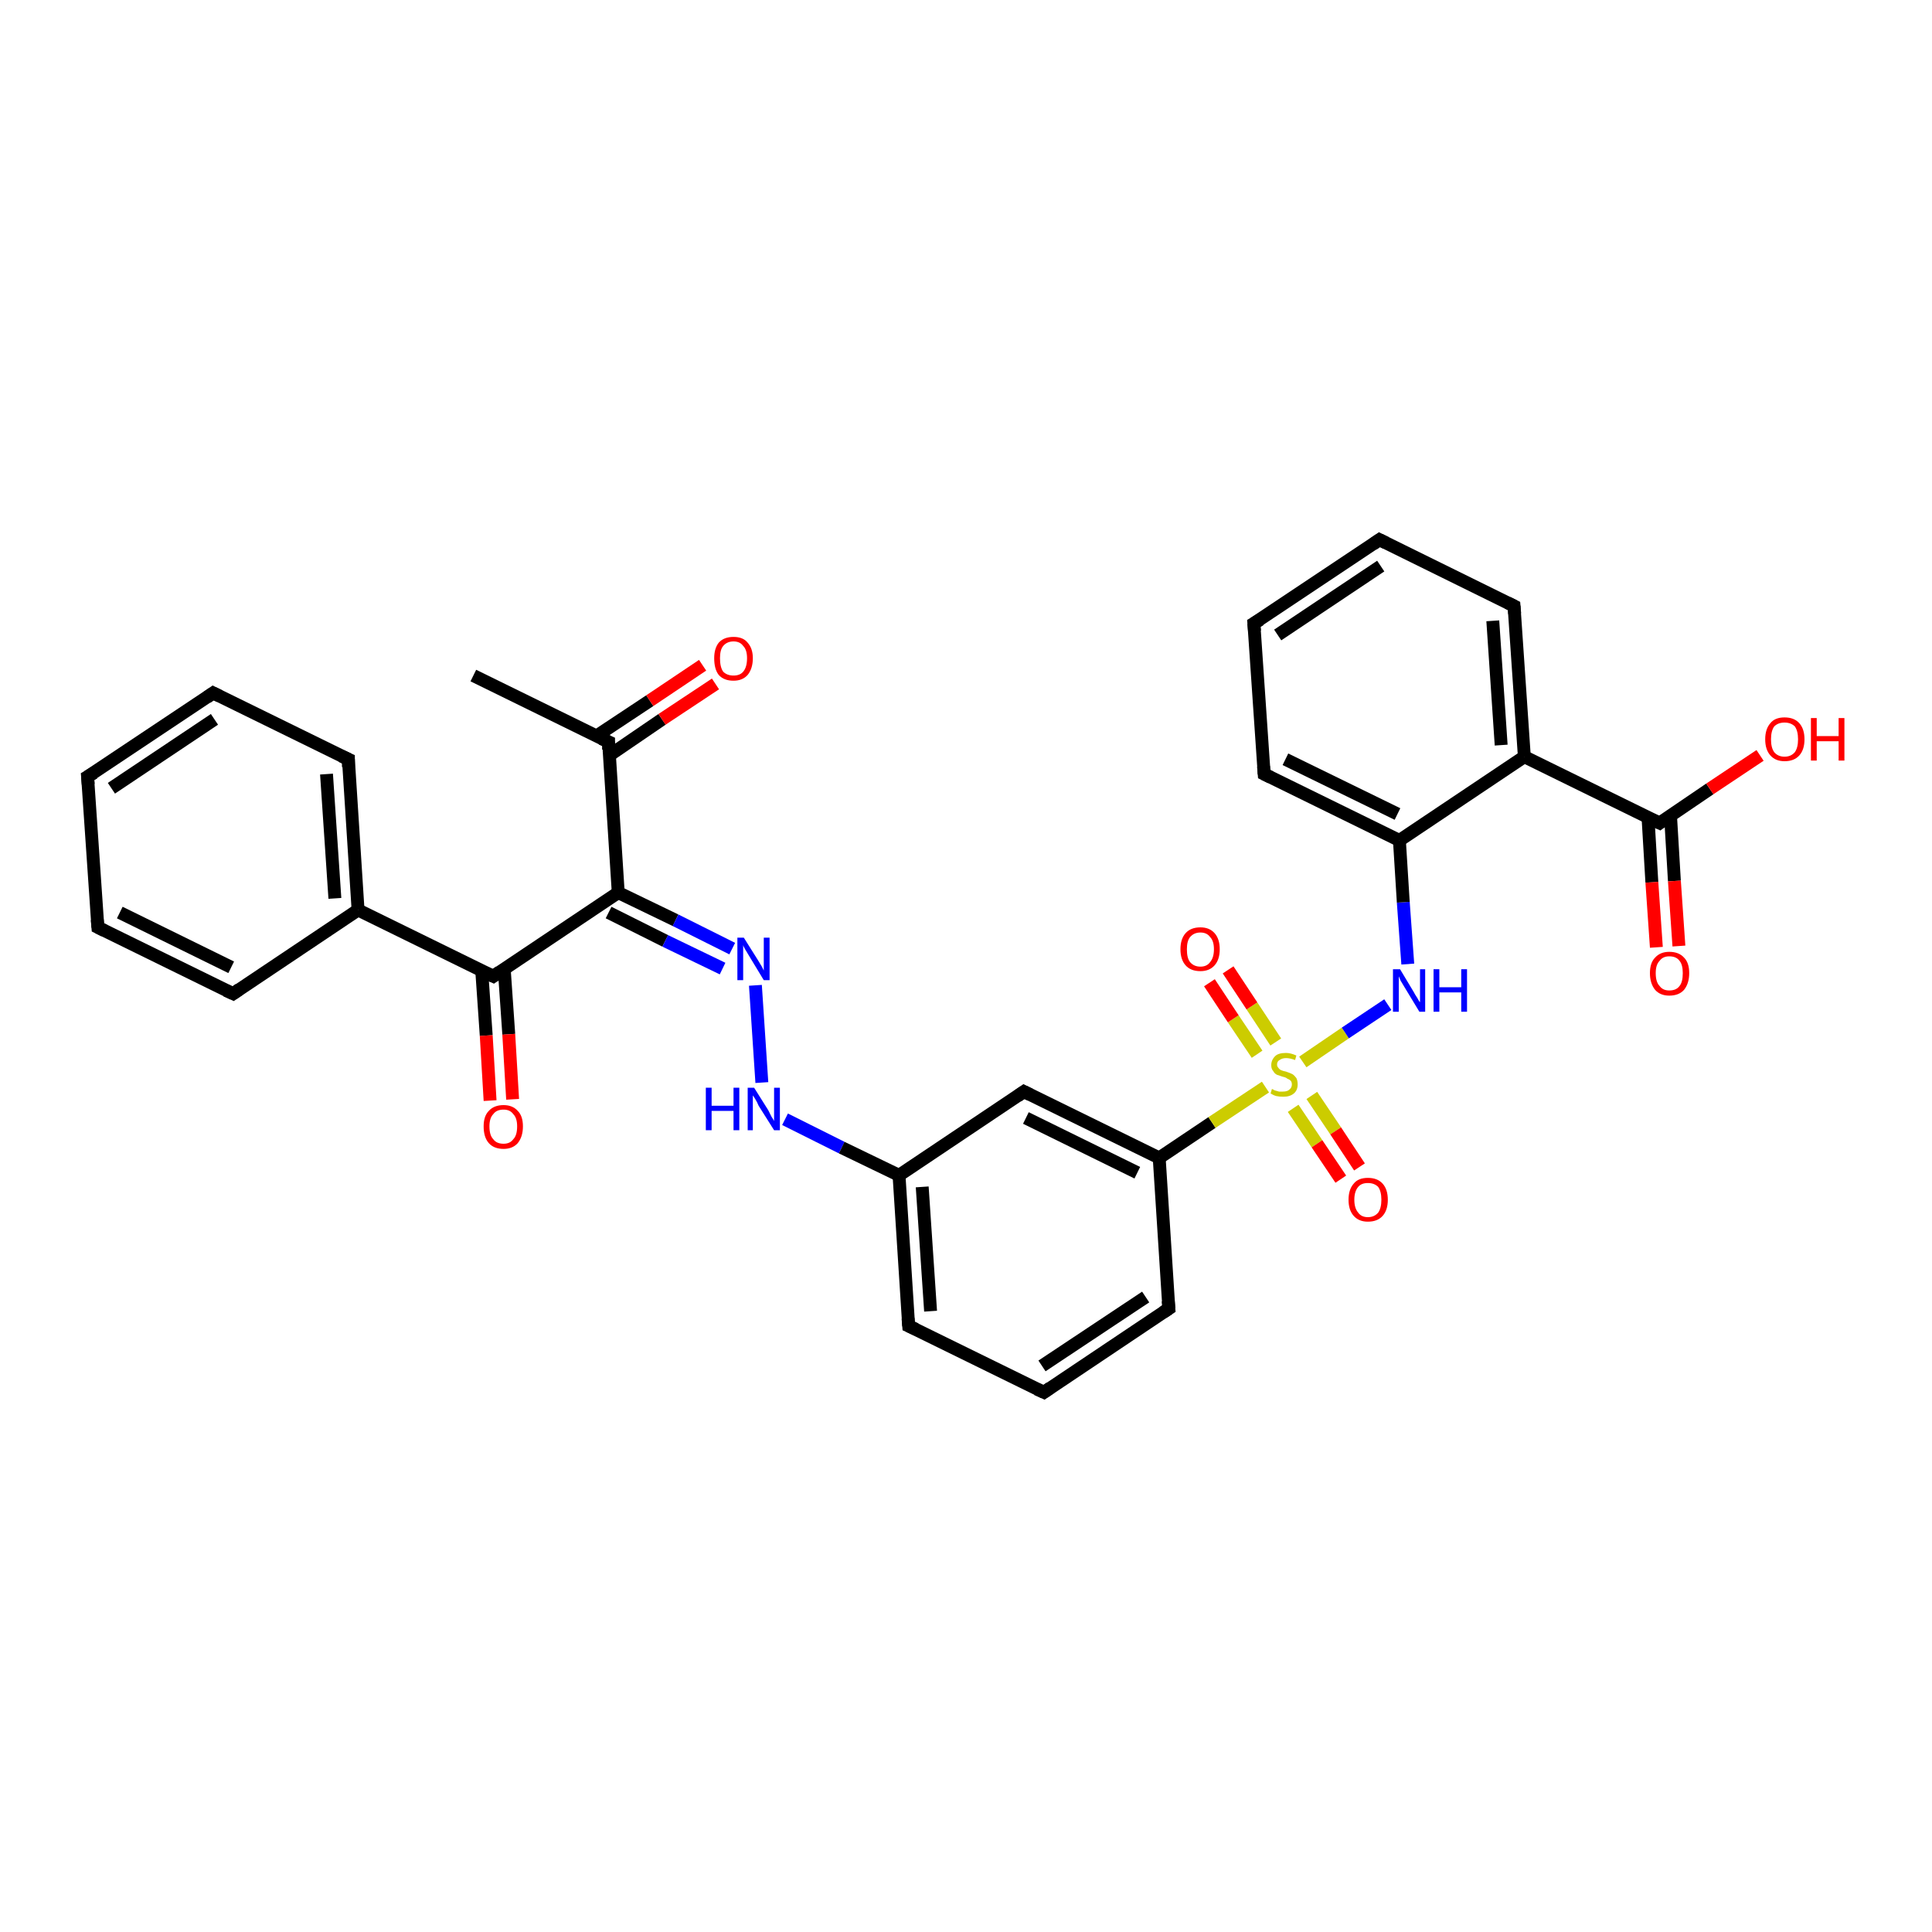 <?xml version='1.0' encoding='iso-8859-1'?>
<svg version='1.1' baseProfile='full'
              xmlns='http://www.w3.org/2000/svg'
                      xmlns:rdkit='http://www.rdkit.org/xml'
                      xmlns:xlink='http://www.w3.org/1999/xlink'
                  xml:space='preserve'
width='300px' height='300px' viewBox='0 0 300 300'>
<!-- END OF HEADER -->
<rect style='opacity:1.0;fill:#FFFFFF;stroke:none' width='300.0' height='300.0' x='0.0' y='0.0'> </rect>
<path class='bond-0 atom-0 atom-1' d='M 73.5,104.9 L 94.5,115.2' style='fill:none;fill-rule:evenodd;stroke:#000000;stroke-width:2.0px;stroke-linecap:butt;stroke-linejoin:miter;stroke-opacity:1' />
<path class='bond-1 atom-1 atom-2' d='M 94.6,117.3 L 102.8,111.7' style='fill:none;fill-rule:evenodd;stroke:#000000;stroke-width:2.0px;stroke-linecap:butt;stroke-linejoin:miter;stroke-opacity:1' />
<path class='bond-1 atom-1 atom-2' d='M 102.8,111.7 L 111.1,106.2' style='fill:none;fill-rule:evenodd;stroke:#FF0000;stroke-width:2.0px;stroke-linecap:butt;stroke-linejoin:miter;stroke-opacity:1' />
<path class='bond-1 atom-1 atom-2' d='M 92.6,114.3 L 100.9,108.8' style='fill:none;fill-rule:evenodd;stroke:#000000;stroke-width:2.0px;stroke-linecap:butt;stroke-linejoin:miter;stroke-opacity:1' />
<path class='bond-1 atom-1 atom-2' d='M 100.9,108.8 L 109.1,103.3' style='fill:none;fill-rule:evenodd;stroke:#FF0000;stroke-width:2.0px;stroke-linecap:butt;stroke-linejoin:miter;stroke-opacity:1' />
<path class='bond-2 atom-1 atom-3' d='M 94.5,115.2 L 96.0,138.6' style='fill:none;fill-rule:evenodd;stroke:#000000;stroke-width:2.0px;stroke-linecap:butt;stroke-linejoin:miter;stroke-opacity:1' />
<path class='bond-3 atom-3 atom-4' d='M 96.0,138.6 L 104.9,142.9' style='fill:none;fill-rule:evenodd;stroke:#000000;stroke-width:2.0px;stroke-linecap:butt;stroke-linejoin:miter;stroke-opacity:1' />
<path class='bond-3 atom-3 atom-4' d='M 104.9,142.9 L 113.7,147.3' style='fill:none;fill-rule:evenodd;stroke:#0000FF;stroke-width:2.0px;stroke-linecap:butt;stroke-linejoin:miter;stroke-opacity:1' />
<path class='bond-3 atom-3 atom-4' d='M 94.5,141.7 L 103.3,146.1' style='fill:none;fill-rule:evenodd;stroke:#000000;stroke-width:2.0px;stroke-linecap:butt;stroke-linejoin:miter;stroke-opacity:1' />
<path class='bond-3 atom-3 atom-4' d='M 103.3,146.1 L 112.2,150.4' style='fill:none;fill-rule:evenodd;stroke:#0000FF;stroke-width:2.0px;stroke-linecap:butt;stroke-linejoin:miter;stroke-opacity:1' />
<path class='bond-4 atom-4 atom-5' d='M 117.3,153.0 L 118.3,168.1' style='fill:none;fill-rule:evenodd;stroke:#0000FF;stroke-width:2.0px;stroke-linecap:butt;stroke-linejoin:miter;stroke-opacity:1' />
<path class='bond-5 atom-5 atom-6' d='M 121.9,173.8 L 130.7,178.2' style='fill:none;fill-rule:evenodd;stroke:#0000FF;stroke-width:2.0px;stroke-linecap:butt;stroke-linejoin:miter;stroke-opacity:1' />
<path class='bond-5 atom-5 atom-6' d='M 130.7,178.2 L 139.6,182.5' style='fill:none;fill-rule:evenodd;stroke:#000000;stroke-width:2.0px;stroke-linecap:butt;stroke-linejoin:miter;stroke-opacity:1' />
<path class='bond-6 atom-6 atom-7' d='M 139.6,182.5 L 141.1,205.9' style='fill:none;fill-rule:evenodd;stroke:#000000;stroke-width:2.0px;stroke-linecap:butt;stroke-linejoin:miter;stroke-opacity:1' />
<path class='bond-6 atom-6 atom-7' d='M 143.2,184.3 L 144.5,203.6' style='fill:none;fill-rule:evenodd;stroke:#000000;stroke-width:2.0px;stroke-linecap:butt;stroke-linejoin:miter;stroke-opacity:1' />
<path class='bond-7 atom-7 atom-8' d='M 141.1,205.9 L 162.1,216.2' style='fill:none;fill-rule:evenodd;stroke:#000000;stroke-width:2.0px;stroke-linecap:butt;stroke-linejoin:miter;stroke-opacity:1' />
<path class='bond-8 atom-8 atom-9' d='M 162.1,216.2 L 181.5,203.2' style='fill:none;fill-rule:evenodd;stroke:#000000;stroke-width:2.0px;stroke-linecap:butt;stroke-linejoin:miter;stroke-opacity:1' />
<path class='bond-8 atom-8 atom-9' d='M 161.8,212.1 L 177.9,201.4' style='fill:none;fill-rule:evenodd;stroke:#000000;stroke-width:2.0px;stroke-linecap:butt;stroke-linejoin:miter;stroke-opacity:1' />
<path class='bond-9 atom-9 atom-10' d='M 181.5,203.2 L 180.0,179.8' style='fill:none;fill-rule:evenodd;stroke:#000000;stroke-width:2.0px;stroke-linecap:butt;stroke-linejoin:miter;stroke-opacity:1' />
<path class='bond-10 atom-10 atom-11' d='M 180.0,179.8 L 159.0,169.5' style='fill:none;fill-rule:evenodd;stroke:#000000;stroke-width:2.0px;stroke-linecap:butt;stroke-linejoin:miter;stroke-opacity:1' />
<path class='bond-10 atom-10 atom-11' d='M 176.6,182.1 L 159.3,173.6' style='fill:none;fill-rule:evenodd;stroke:#000000;stroke-width:2.0px;stroke-linecap:butt;stroke-linejoin:miter;stroke-opacity:1' />
<path class='bond-11 atom-10 atom-12' d='M 180.0,179.8 L 188.2,174.3' style='fill:none;fill-rule:evenodd;stroke:#000000;stroke-width:2.0px;stroke-linecap:butt;stroke-linejoin:miter;stroke-opacity:1' />
<path class='bond-11 atom-10 atom-12' d='M 188.2,174.3 L 196.5,168.8' style='fill:none;fill-rule:evenodd;stroke:#CCCC00;stroke-width:2.0px;stroke-linecap:butt;stroke-linejoin:miter;stroke-opacity:1' />
<path class='bond-12 atom-12 atom-13' d='M 200.8,172.1 L 204.5,177.6' style='fill:none;fill-rule:evenodd;stroke:#CCCC00;stroke-width:2.0px;stroke-linecap:butt;stroke-linejoin:miter;stroke-opacity:1' />
<path class='bond-12 atom-12 atom-13' d='M 204.5,177.6 L 208.2,183.1' style='fill:none;fill-rule:evenodd;stroke:#FF0000;stroke-width:2.0px;stroke-linecap:butt;stroke-linejoin:miter;stroke-opacity:1' />
<path class='bond-12 atom-12 atom-13' d='M 203.7,170.1 L 207.4,175.6' style='fill:none;fill-rule:evenodd;stroke:#CCCC00;stroke-width:2.0px;stroke-linecap:butt;stroke-linejoin:miter;stroke-opacity:1' />
<path class='bond-12 atom-12 atom-13' d='M 207.4,175.6 L 211.1,181.2' style='fill:none;fill-rule:evenodd;stroke:#FF0000;stroke-width:2.0px;stroke-linecap:butt;stroke-linejoin:miter;stroke-opacity:1' />
<path class='bond-13 atom-12 atom-14' d='M 198.1,161.8 L 194.4,156.2' style='fill:none;fill-rule:evenodd;stroke:#CCCC00;stroke-width:2.0px;stroke-linecap:butt;stroke-linejoin:miter;stroke-opacity:1' />
<path class='bond-13 atom-12 atom-14' d='M 194.4,156.2 L 190.7,150.6' style='fill:none;fill-rule:evenodd;stroke:#FF0000;stroke-width:2.0px;stroke-linecap:butt;stroke-linejoin:miter;stroke-opacity:1' />
<path class='bond-13 atom-12 atom-14' d='M 195.2,163.7 L 191.5,158.2' style='fill:none;fill-rule:evenodd;stroke:#CCCC00;stroke-width:2.0px;stroke-linecap:butt;stroke-linejoin:miter;stroke-opacity:1' />
<path class='bond-13 atom-12 atom-14' d='M 191.5,158.2 L 187.8,152.6' style='fill:none;fill-rule:evenodd;stroke:#FF0000;stroke-width:2.0px;stroke-linecap:butt;stroke-linejoin:miter;stroke-opacity:1' />
<path class='bond-14 atom-12 atom-15' d='M 202.3,164.9 L 208.9,160.4' style='fill:none;fill-rule:evenodd;stroke:#CCCC00;stroke-width:2.0px;stroke-linecap:butt;stroke-linejoin:miter;stroke-opacity:1' />
<path class='bond-14 atom-12 atom-15' d='M 208.9,160.4 L 215.5,156.0' style='fill:none;fill-rule:evenodd;stroke:#0000FF;stroke-width:2.0px;stroke-linecap:butt;stroke-linejoin:miter;stroke-opacity:1' />
<path class='bond-15 atom-15 atom-16' d='M 218.6,149.7 L 217.9,140.1' style='fill:none;fill-rule:evenodd;stroke:#0000FF;stroke-width:2.0px;stroke-linecap:butt;stroke-linejoin:miter;stroke-opacity:1' />
<path class='bond-15 atom-15 atom-16' d='M 217.9,140.1 L 217.3,130.5' style='fill:none;fill-rule:evenodd;stroke:#000000;stroke-width:2.0px;stroke-linecap:butt;stroke-linejoin:miter;stroke-opacity:1' />
<path class='bond-16 atom-16 atom-17' d='M 217.3,130.5 L 196.3,120.2' style='fill:none;fill-rule:evenodd;stroke:#000000;stroke-width:2.0px;stroke-linecap:butt;stroke-linejoin:miter;stroke-opacity:1' />
<path class='bond-16 atom-16 atom-17' d='M 217.0,126.4 L 199.6,117.9' style='fill:none;fill-rule:evenodd;stroke:#000000;stroke-width:2.0px;stroke-linecap:butt;stroke-linejoin:miter;stroke-opacity:1' />
<path class='bond-17 atom-17 atom-18' d='M 196.3,120.2 L 194.7,96.8' style='fill:none;fill-rule:evenodd;stroke:#000000;stroke-width:2.0px;stroke-linecap:butt;stroke-linejoin:miter;stroke-opacity:1' />
<path class='bond-18 atom-18 atom-19' d='M 194.7,96.8 L 214.2,83.8' style='fill:none;fill-rule:evenodd;stroke:#000000;stroke-width:2.0px;stroke-linecap:butt;stroke-linejoin:miter;stroke-opacity:1' />
<path class='bond-18 atom-18 atom-19' d='M 198.4,98.6 L 214.4,87.9' style='fill:none;fill-rule:evenodd;stroke:#000000;stroke-width:2.0px;stroke-linecap:butt;stroke-linejoin:miter;stroke-opacity:1' />
<path class='bond-19 atom-19 atom-20' d='M 214.2,83.8 L 235.1,94.1' style='fill:none;fill-rule:evenodd;stroke:#000000;stroke-width:2.0px;stroke-linecap:butt;stroke-linejoin:miter;stroke-opacity:1' />
<path class='bond-20 atom-20 atom-21' d='M 235.1,94.1 L 236.7,117.5' style='fill:none;fill-rule:evenodd;stroke:#000000;stroke-width:2.0px;stroke-linecap:butt;stroke-linejoin:miter;stroke-opacity:1' />
<path class='bond-20 atom-20 atom-21' d='M 231.8,96.4 L 233.1,115.7' style='fill:none;fill-rule:evenodd;stroke:#000000;stroke-width:2.0px;stroke-linecap:butt;stroke-linejoin:miter;stroke-opacity:1' />
<path class='bond-21 atom-21 atom-22' d='M 236.7,117.5 L 257.7,127.8' style='fill:none;fill-rule:evenodd;stroke:#000000;stroke-width:2.0px;stroke-linecap:butt;stroke-linejoin:miter;stroke-opacity:1' />
<path class='bond-22 atom-22 atom-23' d='M 257.7,127.8 L 265.5,122.5' style='fill:none;fill-rule:evenodd;stroke:#000000;stroke-width:2.0px;stroke-linecap:butt;stroke-linejoin:miter;stroke-opacity:1' />
<path class='bond-22 atom-22 atom-23' d='M 265.5,122.5 L 273.3,117.3' style='fill:none;fill-rule:evenodd;stroke:#FF0000;stroke-width:2.0px;stroke-linecap:butt;stroke-linejoin:miter;stroke-opacity:1' />
<path class='bond-23 atom-22 atom-24' d='M 255.9,126.9 L 256.5,137.0' style='fill:none;fill-rule:evenodd;stroke:#000000;stroke-width:2.0px;stroke-linecap:butt;stroke-linejoin:miter;stroke-opacity:1' />
<path class='bond-23 atom-22 atom-24' d='M 256.5,137.0 L 257.2,147.1' style='fill:none;fill-rule:evenodd;stroke:#FF0000;stroke-width:2.0px;stroke-linecap:butt;stroke-linejoin:miter;stroke-opacity:1' />
<path class='bond-23 atom-22 atom-24' d='M 259.4,126.7 L 260.0,136.8' style='fill:none;fill-rule:evenodd;stroke:#000000;stroke-width:2.0px;stroke-linecap:butt;stroke-linejoin:miter;stroke-opacity:1' />
<path class='bond-23 atom-22 atom-24' d='M 260.0,136.8 L 260.7,146.9' style='fill:none;fill-rule:evenodd;stroke:#FF0000;stroke-width:2.0px;stroke-linecap:butt;stroke-linejoin:miter;stroke-opacity:1' />
<path class='bond-24 atom-3 atom-25' d='M 96.0,138.6 L 76.6,151.6' style='fill:none;fill-rule:evenodd;stroke:#000000;stroke-width:2.0px;stroke-linecap:butt;stroke-linejoin:miter;stroke-opacity:1' />
<path class='bond-25 atom-25 atom-26' d='M 74.8,150.7 L 75.5,160.8' style='fill:none;fill-rule:evenodd;stroke:#000000;stroke-width:2.0px;stroke-linecap:butt;stroke-linejoin:miter;stroke-opacity:1' />
<path class='bond-25 atom-25 atom-26' d='M 75.5,160.8 L 76.1,170.9' style='fill:none;fill-rule:evenodd;stroke:#FF0000;stroke-width:2.0px;stroke-linecap:butt;stroke-linejoin:miter;stroke-opacity:1' />
<path class='bond-25 atom-25 atom-26' d='M 78.3,150.5 L 79.0,160.6' style='fill:none;fill-rule:evenodd;stroke:#000000;stroke-width:2.0px;stroke-linecap:butt;stroke-linejoin:miter;stroke-opacity:1' />
<path class='bond-25 atom-25 atom-26' d='M 79.0,160.6 L 79.6,170.7' style='fill:none;fill-rule:evenodd;stroke:#FF0000;stroke-width:2.0px;stroke-linecap:butt;stroke-linejoin:miter;stroke-opacity:1' />
<path class='bond-26 atom-25 atom-27' d='M 76.6,151.6 L 55.6,141.3' style='fill:none;fill-rule:evenodd;stroke:#000000;stroke-width:2.0px;stroke-linecap:butt;stroke-linejoin:miter;stroke-opacity:1' />
<path class='bond-27 atom-27 atom-28' d='M 55.6,141.3 L 54.1,117.9' style='fill:none;fill-rule:evenodd;stroke:#000000;stroke-width:2.0px;stroke-linecap:butt;stroke-linejoin:miter;stroke-opacity:1' />
<path class='bond-27 atom-27 atom-28' d='M 52.0,139.5 L 50.7,120.2' style='fill:none;fill-rule:evenodd;stroke:#000000;stroke-width:2.0px;stroke-linecap:butt;stroke-linejoin:miter;stroke-opacity:1' />
<path class='bond-28 atom-28 atom-29' d='M 54.1,117.9 L 33.1,107.6' style='fill:none;fill-rule:evenodd;stroke:#000000;stroke-width:2.0px;stroke-linecap:butt;stroke-linejoin:miter;stroke-opacity:1' />
<path class='bond-29 atom-29 atom-30' d='M 33.1,107.6 L 13.6,120.6' style='fill:none;fill-rule:evenodd;stroke:#000000;stroke-width:2.0px;stroke-linecap:butt;stroke-linejoin:miter;stroke-opacity:1' />
<path class='bond-29 atom-29 atom-30' d='M 33.3,111.7 L 17.3,122.4' style='fill:none;fill-rule:evenodd;stroke:#000000;stroke-width:2.0px;stroke-linecap:butt;stroke-linejoin:miter;stroke-opacity:1' />
<path class='bond-30 atom-30 atom-31' d='M 13.6,120.6 L 15.2,144.0' style='fill:none;fill-rule:evenodd;stroke:#000000;stroke-width:2.0px;stroke-linecap:butt;stroke-linejoin:miter;stroke-opacity:1' />
<path class='bond-31 atom-31 atom-32' d='M 15.2,144.0 L 36.2,154.3' style='fill:none;fill-rule:evenodd;stroke:#000000;stroke-width:2.0px;stroke-linecap:butt;stroke-linejoin:miter;stroke-opacity:1' />
<path class='bond-31 atom-31 atom-32' d='M 18.6,141.7 L 35.9,150.2' style='fill:none;fill-rule:evenodd;stroke:#000000;stroke-width:2.0px;stroke-linecap:butt;stroke-linejoin:miter;stroke-opacity:1' />
<path class='bond-32 atom-11 atom-6' d='M 159.0,169.5 L 139.6,182.5' style='fill:none;fill-rule:evenodd;stroke:#000000;stroke-width:2.0px;stroke-linecap:butt;stroke-linejoin:miter;stroke-opacity:1' />
<path class='bond-33 atom-21 atom-16' d='M 236.7,117.5 L 217.3,130.5' style='fill:none;fill-rule:evenodd;stroke:#000000;stroke-width:2.0px;stroke-linecap:butt;stroke-linejoin:miter;stroke-opacity:1' />
<path class='bond-34 atom-32 atom-27' d='M 36.2,154.3 L 55.6,141.3' style='fill:none;fill-rule:evenodd;stroke:#000000;stroke-width:2.0px;stroke-linecap:butt;stroke-linejoin:miter;stroke-opacity:1' />
<path d='M 93.4,114.7 L 94.5,115.2 L 94.5,116.4' style='fill:none;stroke:#000000;stroke-width:2.0px;stroke-linecap:butt;stroke-linejoin:miter;stroke-opacity:1;' />
<path d='M 141.0,204.7 L 141.1,205.9 L 142.2,206.4' style='fill:none;stroke:#000000;stroke-width:2.0px;stroke-linecap:butt;stroke-linejoin:miter;stroke-opacity:1;' />
<path d='M 161.0,215.7 L 162.1,216.2 L 163.1,215.5' style='fill:none;stroke:#000000;stroke-width:2.0px;stroke-linecap:butt;stroke-linejoin:miter;stroke-opacity:1;' />
<path d='M 180.6,203.8 L 181.5,203.2 L 181.4,202.0' style='fill:none;stroke:#000000;stroke-width:2.0px;stroke-linecap:butt;stroke-linejoin:miter;stroke-opacity:1;' />
<path d='M 160.0,170.0 L 159.0,169.5 L 158.0,170.2' style='fill:none;stroke:#000000;stroke-width:2.0px;stroke-linecap:butt;stroke-linejoin:miter;stroke-opacity:1;' />
<path d='M 197.3,120.7 L 196.3,120.2 L 196.2,119.0' style='fill:none;stroke:#000000;stroke-width:2.0px;stroke-linecap:butt;stroke-linejoin:miter;stroke-opacity:1;' />
<path d='M 194.8,98.0 L 194.7,96.8 L 195.7,96.2' style='fill:none;stroke:#000000;stroke-width:2.0px;stroke-linecap:butt;stroke-linejoin:miter;stroke-opacity:1;' />
<path d='M 213.2,84.5 L 214.2,83.8 L 215.2,84.3' style='fill:none;stroke:#000000;stroke-width:2.0px;stroke-linecap:butt;stroke-linejoin:miter;stroke-opacity:1;' />
<path d='M 234.1,93.6 L 235.1,94.1 L 235.2,95.3' style='fill:none;stroke:#000000;stroke-width:2.0px;stroke-linecap:butt;stroke-linejoin:miter;stroke-opacity:1;' />
<path d='M 256.6,127.3 L 257.7,127.8 L 258.1,127.5' style='fill:none;stroke:#000000;stroke-width:2.0px;stroke-linecap:butt;stroke-linejoin:miter;stroke-opacity:1;' />
<path d='M 77.6,150.9 L 76.6,151.6 L 75.5,151.1' style='fill:none;stroke:#000000;stroke-width:2.0px;stroke-linecap:butt;stroke-linejoin:miter;stroke-opacity:1;' />
<path d='M 54.1,119.1 L 54.1,117.9 L 53.0,117.4' style='fill:none;stroke:#000000;stroke-width:2.0px;stroke-linecap:butt;stroke-linejoin:miter;stroke-opacity:1;' />
<path d='M 34.1,108.1 L 33.1,107.6 L 32.1,108.3' style='fill:none;stroke:#000000;stroke-width:2.0px;stroke-linecap:butt;stroke-linejoin:miter;stroke-opacity:1;' />
<path d='M 14.6,120.0 L 13.6,120.6 L 13.7,121.8' style='fill:none;stroke:#000000;stroke-width:2.0px;stroke-linecap:butt;stroke-linejoin:miter;stroke-opacity:1;' />
<path d='M 15.1,142.8 L 15.2,144.0 L 16.2,144.5' style='fill:none;stroke:#000000;stroke-width:2.0px;stroke-linecap:butt;stroke-linejoin:miter;stroke-opacity:1;' />
<path d='M 35.1,153.8 L 36.2,154.3 L 37.2,153.6' style='fill:none;stroke:#000000;stroke-width:2.0px;stroke-linecap:butt;stroke-linejoin:miter;stroke-opacity:1;' />
<path class='atom-2' d='M 110.9 102.2
Q 110.9 100.7, 111.6 99.8
Q 112.4 98.9, 113.9 98.9
Q 115.4 98.9, 116.1 99.8
Q 116.9 100.7, 116.9 102.2
Q 116.9 103.8, 116.1 104.8
Q 115.3 105.7, 113.9 105.7
Q 112.4 105.7, 111.6 104.8
Q 110.9 103.9, 110.9 102.2
M 113.9 104.9
Q 114.9 104.9, 115.4 104.3
Q 116.0 103.6, 116.0 102.2
Q 116.0 100.9, 115.4 100.3
Q 114.9 99.6, 113.9 99.6
Q 112.9 99.6, 112.3 100.3
Q 111.8 100.9, 111.8 102.2
Q 111.8 103.6, 112.3 104.3
Q 112.9 104.9, 113.9 104.9
' fill='#FF0000'/>
<path class='atom-4' d='M 115.5 145.6
L 117.7 149.1
Q 117.9 149.4, 118.3 150.1
Q 118.6 150.7, 118.6 150.7
L 118.6 145.6
L 119.5 145.6
L 119.5 152.2
L 118.6 152.2
L 116.3 148.4
Q 116.0 147.9, 115.7 147.4
Q 115.4 146.9, 115.4 146.7
L 115.4 152.2
L 114.5 152.2
L 114.5 145.6
L 115.5 145.6
' fill='#0000FF'/>
<path class='atom-5' d='M 109.6 168.9
L 110.5 168.9
L 110.5 171.7
L 113.9 171.7
L 113.9 168.9
L 114.8 168.9
L 114.8 175.5
L 113.9 175.5
L 113.9 172.5
L 110.5 172.5
L 110.5 175.5
L 109.6 175.5
L 109.6 168.9
' fill='#0000FF'/>
<path class='atom-5' d='M 117.1 168.9
L 119.3 172.4
Q 119.5 172.8, 119.8 173.4
Q 120.2 174.0, 120.2 174.1
L 120.2 168.9
L 121.1 168.9
L 121.1 175.5
L 120.2 175.5
L 117.8 171.7
Q 117.6 171.2, 117.3 170.7
Q 117.0 170.2, 116.9 170.1
L 116.9 175.5
L 116.1 175.5
L 116.1 168.9
L 117.1 168.9
' fill='#0000FF'/>
<path class='atom-12' d='M 197.5 169.1
Q 197.6 169.1, 197.9 169.3
Q 198.2 169.4, 198.6 169.5
Q 198.9 169.5, 199.2 169.5
Q 199.9 169.5, 200.2 169.2
Q 200.6 168.9, 200.6 168.4
Q 200.6 168.0, 200.4 167.8
Q 200.2 167.6, 199.9 167.5
Q 199.7 167.3, 199.2 167.2
Q 198.6 167.0, 198.3 166.9
Q 197.9 166.7, 197.7 166.3
Q 197.4 166.0, 197.4 165.4
Q 197.4 164.6, 198.0 164.0
Q 198.5 163.5, 199.7 163.5
Q 200.4 163.5, 201.3 163.9
L 201.1 164.6
Q 200.3 164.3, 199.7 164.3
Q 199.1 164.3, 198.7 164.6
Q 198.3 164.8, 198.3 165.3
Q 198.3 165.6, 198.5 165.8
Q 198.7 166.1, 199.0 166.2
Q 199.2 166.3, 199.7 166.4
Q 200.3 166.6, 200.7 166.8
Q 201.0 167.0, 201.3 167.4
Q 201.5 167.8, 201.5 168.4
Q 201.5 169.3, 200.9 169.8
Q 200.3 170.3, 199.3 170.3
Q 198.7 170.3, 198.2 170.2
Q 197.8 170.1, 197.3 169.8
L 197.5 169.1
' fill='#CCCC00'/>
<path class='atom-13' d='M 209.4 186.3
Q 209.4 184.7, 210.2 183.8
Q 210.9 182.9, 212.4 182.9
Q 213.9 182.9, 214.7 183.8
Q 215.5 184.7, 215.5 186.3
Q 215.5 187.9, 214.7 188.8
Q 213.9 189.7, 212.4 189.7
Q 211.0 189.7, 210.2 188.8
Q 209.4 187.9, 209.4 186.3
M 212.4 189.0
Q 213.4 189.0, 214.0 188.3
Q 214.5 187.6, 214.5 186.3
Q 214.5 185.0, 214.0 184.3
Q 213.4 183.7, 212.4 183.7
Q 211.4 183.7, 210.9 184.3
Q 210.3 185.0, 210.3 186.3
Q 210.3 187.6, 210.9 188.3
Q 211.4 189.0, 212.4 189.0
' fill='#FF0000'/>
<path class='atom-14' d='M 183.3 147.4
Q 183.3 145.8, 184.1 144.9
Q 184.9 144.0, 186.4 144.0
Q 187.8 144.0, 188.6 144.9
Q 189.4 145.8, 189.4 147.4
Q 189.4 149.0, 188.6 149.9
Q 187.8 150.8, 186.4 150.8
Q 184.9 150.8, 184.1 149.9
Q 183.3 149.0, 183.3 147.4
M 186.4 150.1
Q 187.4 150.1, 187.9 149.4
Q 188.5 148.7, 188.5 147.4
Q 188.5 146.1, 187.9 145.5
Q 187.4 144.8, 186.4 144.8
Q 185.4 144.8, 184.8 145.5
Q 184.3 146.1, 184.3 147.4
Q 184.3 148.8, 184.8 149.4
Q 185.4 150.1, 186.4 150.1
' fill='#FF0000'/>
<path class='atom-15' d='M 217.4 150.5
L 219.5 154.0
Q 219.7 154.4, 220.1 155.0
Q 220.4 155.6, 220.5 155.6
L 220.5 150.5
L 221.3 150.5
L 221.3 157.1
L 220.4 157.1
L 218.1 153.3
Q 217.8 152.8, 217.5 152.3
Q 217.3 151.8, 217.2 151.6
L 217.2 157.1
L 216.3 157.1
L 216.3 150.5
L 217.4 150.5
' fill='#0000FF'/>
<path class='atom-15' d='M 222.6 150.5
L 223.5 150.5
L 223.5 153.3
L 226.9 153.3
L 226.9 150.5
L 227.8 150.5
L 227.8 157.1
L 226.9 157.1
L 226.9 154.1
L 223.5 154.1
L 223.5 157.1
L 222.6 157.1
L 222.6 150.5
' fill='#0000FF'/>
<path class='atom-23' d='M 274.1 114.8
Q 274.1 113.2, 274.9 112.3
Q 275.6 111.4, 277.1 111.4
Q 278.6 111.4, 279.4 112.3
Q 280.2 113.2, 280.2 114.8
Q 280.2 116.4, 279.4 117.3
Q 278.6 118.2, 277.1 118.2
Q 275.7 118.2, 274.9 117.3
Q 274.1 116.4, 274.1 114.8
M 277.1 117.5
Q 278.1 117.5, 278.7 116.8
Q 279.2 116.1, 279.2 114.8
Q 279.2 113.5, 278.7 112.8
Q 278.1 112.2, 277.1 112.2
Q 276.1 112.2, 275.5 112.8
Q 275.0 113.5, 275.0 114.8
Q 275.0 116.1, 275.5 116.8
Q 276.1 117.5, 277.1 117.5
' fill='#FF0000'/>
<path class='atom-23' d='M 281.2 111.5
L 282.1 111.5
L 282.1 114.3
L 285.5 114.3
L 285.5 111.5
L 286.4 111.5
L 286.4 118.1
L 285.5 118.1
L 285.5 115.1
L 282.1 115.1
L 282.1 118.1
L 281.2 118.1
L 281.2 111.5
' fill='#FF0000'/>
<path class='atom-24' d='M 256.2 151.1
Q 256.2 149.5, 257.0 148.7
Q 257.8 147.8, 259.2 147.8
Q 260.7 147.8, 261.5 148.7
Q 262.3 149.5, 262.3 151.1
Q 262.3 152.7, 261.5 153.7
Q 260.7 154.6, 259.2 154.6
Q 257.8 154.6, 257.0 153.7
Q 256.2 152.7, 256.2 151.1
M 259.2 153.8
Q 260.3 153.8, 260.8 153.1
Q 261.3 152.5, 261.3 151.1
Q 261.3 149.8, 260.8 149.2
Q 260.3 148.5, 259.2 148.5
Q 258.2 148.5, 257.7 149.2
Q 257.1 149.8, 257.1 151.1
Q 257.1 152.5, 257.7 153.1
Q 258.2 153.8, 259.2 153.8
' fill='#FF0000'/>
<path class='atom-26' d='M 75.1 174.9
Q 75.1 173.3, 75.9 172.5
Q 76.7 171.6, 78.2 171.6
Q 79.6 171.6, 80.4 172.5
Q 81.2 173.3, 81.2 174.9
Q 81.2 176.5, 80.4 177.5
Q 79.6 178.4, 78.2 178.4
Q 76.7 178.4, 75.9 177.5
Q 75.1 176.6, 75.1 174.9
M 78.2 177.6
Q 79.2 177.6, 79.7 176.9
Q 80.3 176.3, 80.3 174.9
Q 80.3 173.6, 79.7 173.0
Q 79.2 172.3, 78.2 172.3
Q 77.1 172.3, 76.6 173.0
Q 76.0 173.6, 76.0 174.9
Q 76.0 176.3, 76.6 176.9
Q 77.1 177.6, 78.2 177.6
' fill='#FF0000'/>
</svg>
